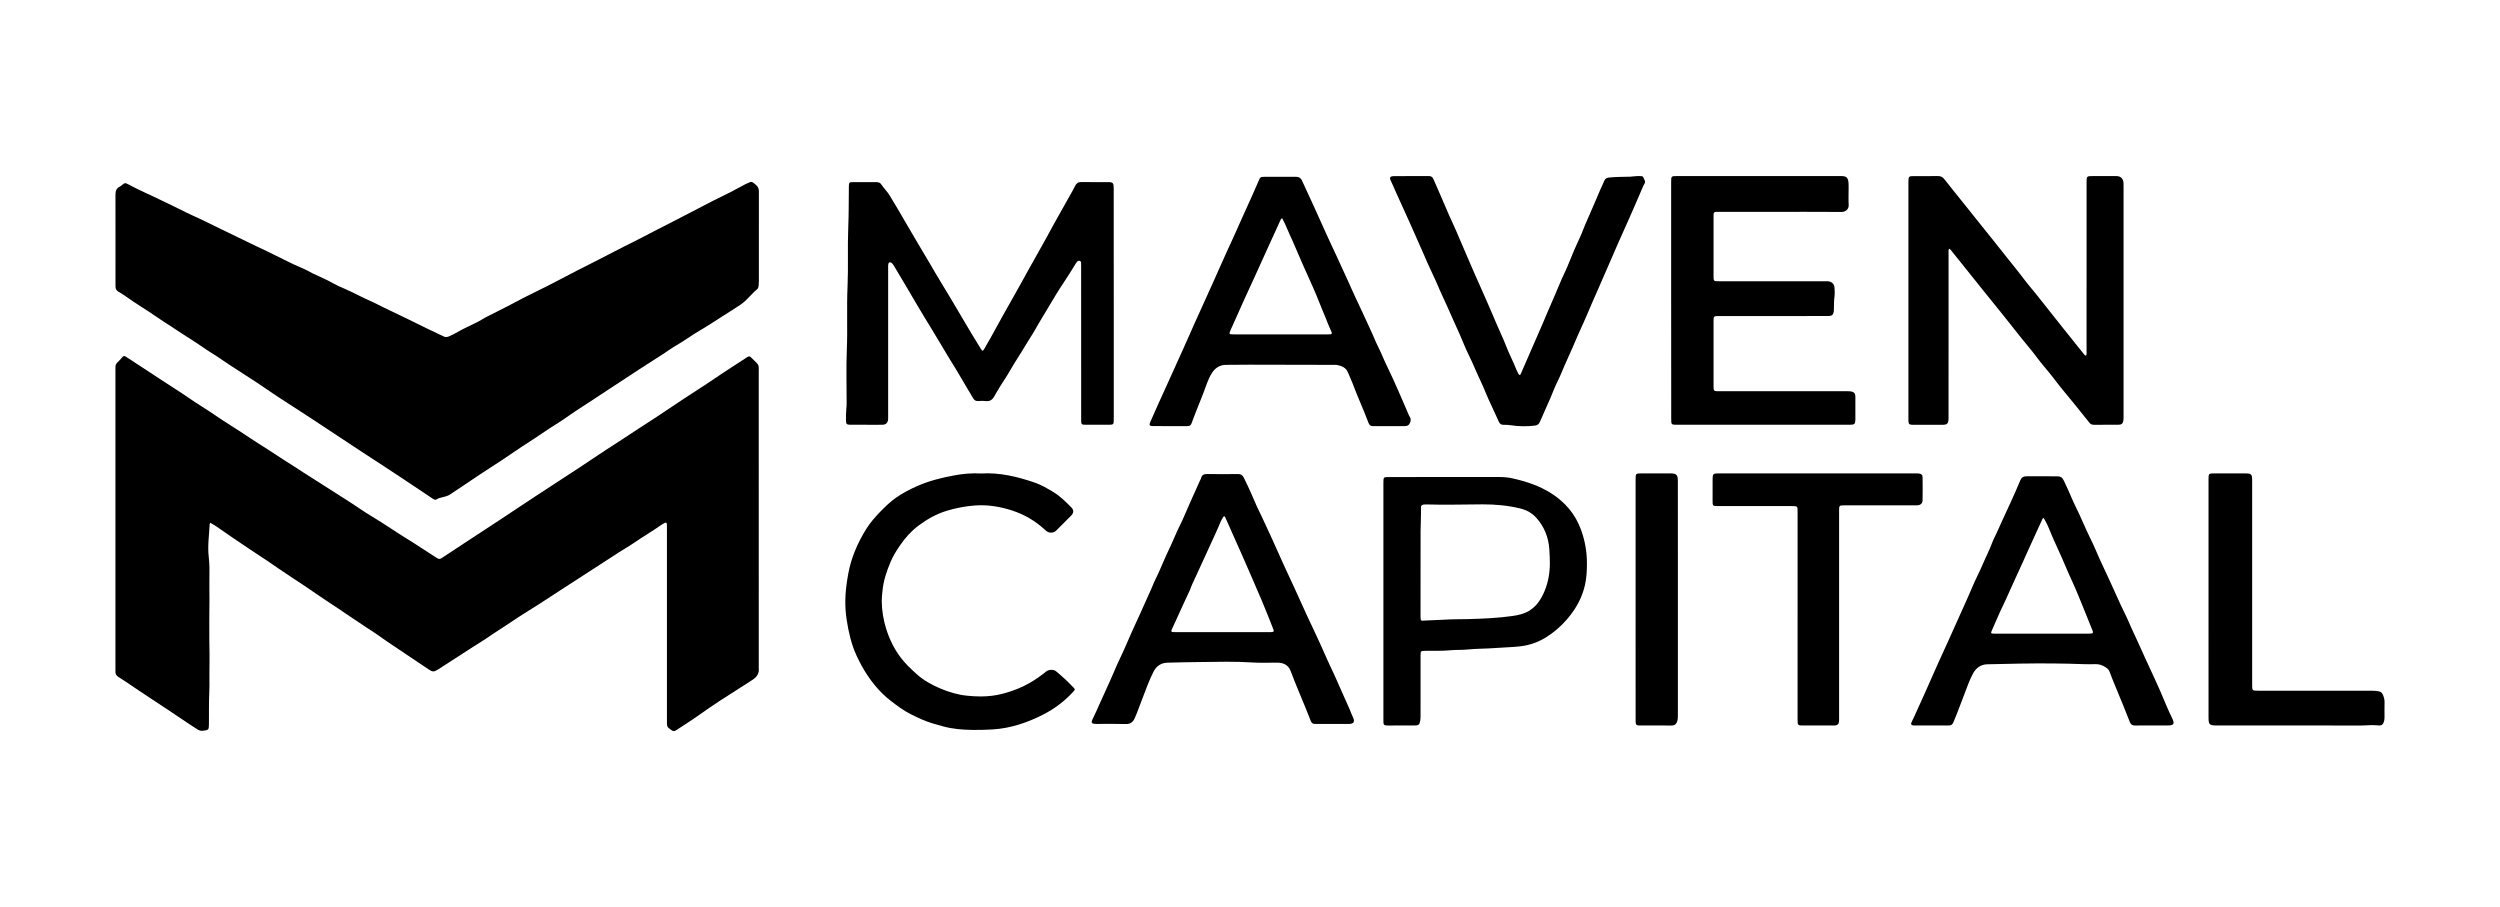 <!-- Generator: Adobe Illustrator 26.0.1, SVG Export Plug-In . SVG Version: 6.00 Build 0)  -->
<svg version="1.1" id="Layer_1" xmlns="http://www.w3.org/2000/svg" xmlns:xlink="http://www.w3.org/1999/xlink" x="0px" y="0px"
	 viewBox="0 0 1247.16 452.53" style="enable-background:new 0 0 1247.16 452.53;" xml:space="preserve">
<g>
	<path class="st0" d="M104.87,260.79c-0.18,0.38-0.27,0.49-0.27,0.6c-0.25,5.49-1.12,10.94-0.46,16.48
		c0.44,3.71,0.39,7.46,0.32,11.2c-0.06,3.25,0.04,6.5,0.03,9.75c-0.01,3.55-0.06,7.11-0.08,10.66c-0.01,2.94-0.01,5.88,0.01,8.82
		c0.02,2.64,0.1,5.27,0.1,7.91c-0.01,2.82,0.03,5.64-0.04,8.45c-0.08,3.31,0.1,6.62-0.05,9.93c-0.25,5.57-0.16,11.16-0.2,16.74
		c-0.02,2.77-0.17,2.9-3.03,3.22c-0.91,0.1-1.65-0.06-2.43-0.53c-3.83-2.33-7.47-4.96-11.22-7.4c-3.91-2.55-7.73-5.22-11.66-7.74
		c-4.44-2.84-8.77-5.87-13.15-8.81c-1.22-0.82-2.45-1.64-3.71-2.4c-1.06-0.65-1.52-1.55-1.43-2.77c0.04-0.49,0-0.98,0-1.47
		c0-49.52,0-99.04,0-148.56c0-0.55,0.03-1.11,0-1.66c-0.05-0.99,0.31-1.77,1.02-2.46c0.8-0.76,1.58-1.54,2.28-2.41
		c0.75-0.93,1.08-0.93,2.19-0.21c2.88,1.87,5.76,3.75,8.63,5.63c5.24,3.43,10.42,6.92,15.71,10.27c4.46,2.82,8.73,5.94,13.21,8.73
		c4.95,3.09,9.67,6.51,14.62,9.6c3.22,2,6.4,4.09,9.56,6.21c2.85,1.91,5.78,3.7,8.66,5.56c2.68,1.73,5.34,3.5,8.02,5.23
		c2.63,1.7,5.27,3.37,7.91,5.05c0.67,0.43,1.32,0.89,1.99,1.32c7.82,4.98,15.64,9.95,23.45,14.95c2.53,1.62,4.98,3.37,7.51,4.99
		c2.64,1.69,5.35,3.26,7.98,4.94c3.36,2.14,6.68,4.36,10.03,6.51c2.12,1.36,4.28,2.64,6.4,4c2.53,1.62,5.04,3.27,7.56,4.91
		c0.98,0.64,1.96,1.27,2.94,1.9c1.87,1.22,1.99,1.21,3.77,0.03c3.17-2.1,6.35-4.2,9.53-6.29c6.2-4.07,12.41-8.15,18.62-12.21
		c6.06-3.96,12.03-8.05,18.1-11.99c4.84-3.14,9.66-6.31,14.49-9.47c4.47-2.93,8.98-5.79,13.38-8.81c4.6-3.16,9.33-6.13,14-9.19
		c3.08-2.02,6.15-4.05,9.24-6.06c3.19-2.08,6.39-4.12,9.57-6.22c4.35-2.88,8.65-5.81,13-8.68c3.9-2.57,7.84-5.07,11.73-7.64
		c2.76-1.82,5.48-3.71,8.24-5.53c3.95-2.6,7.93-5.14,11.88-7.74c0.77-0.51,1.35-0.43,1.93,0.23c0.08,0.09,0.17,0.17,0.26,0.26
		c4.03,4.07,3.5,2.59,3.51,8.26c0.01,48.23,0.01,96.46,0.01,144.69c0,0.61-0.05,1.23,0.01,1.84c0.25,2.5-0.93,4.26-2.89,5.58
		c-2.14,1.44-4.32,2.81-6.51,4.19c-6.86,4.32-13.66,8.7-20.25,13.42c-3.79,2.72-7.77,5.16-11.65,7.76
		c-0.78,0.52-1.42,0.49-2.18-0.05c-2.32-1.65-2.34-1.62-2.34-4.61c0-32.07,0-64.14,0-96.22c0-0.61,0.03-1.23-0.02-1.84
		c-0.09-0.99-0.4-1.14-1.32-0.65c-0.54,0.29-1.09,0.59-1.58,0.94c-4.44,3.18-9.2,5.88-13.68,9c-2.31,1.61-4.79,2.98-7.17,4.51
		c-4.95,3.19-9.89,6.4-14.83,9.6c-4.69,3.03-9.37,6.06-14.06,9.1c-3.6,2.34-7.18,4.71-10.79,7.03c-4.96,3.18-10.03,6.21-14.88,9.54
		c-3.65,2.5-7.44,4.77-11.05,7.31c-2.16,1.51-4.45,2.83-6.67,4.26c-6.04,3.89-12.07,7.79-18.1,11.68c-2.11,1.36-2.79,1.3-4.83-0.08
		c-5.75-3.89-11.53-7.72-17.29-11.6c-2.54-1.71-5.09-3.41-7.57-5.22c-2.03-1.48-4.19-2.78-6.29-4.17c-2.76-1.84-5.52-3.67-8.26-5.53
		c-3.7-2.52-7.41-5.02-11.16-7.46c-3.4-2.2-6.68-4.58-10.04-6.83c-4.64-3.11-9.33-6.13-13.94-9.28c-3.29-2.25-6.56-4.55-9.92-6.7
		c-2.95-1.88-5.81-3.89-8.72-5.83c-3.11-2.08-6.22-4.16-9.28-6.33C109.24,263.48,107.2,262.02,104.87,260.79z"/>
	<path class="st0" d="M57.62,119.64c0-7.5,0.03-14.99-0.02-22.49c-0.01-1.92,0.51-3.36,2.35-4.16c0.27-0.12,0.51-0.34,0.74-0.54
		c1.58-1.31,1.71-1.36,3.56-0.36c5.29,2.87,10.85,5.19,16.24,7.85c3.3,1.63,6.66,3.14,9.93,4.83c3.43,1.78,6.99,3.3,10.48,4.97
		c3.21,1.54,6.39,3.13,9.6,4.67c5.04,2.41,10.03,4.91,15.07,7.31c5.26,2.51,10.55,4.98,15.75,7.63c3.21,1.64,6.49,3.22,9.83,4.59
		c1.66,0.68,3.16,1.64,4.76,2.41c3.59,1.73,7.27,3.25,10.74,5.23c1.54,0.88,3.2,1.56,4.83,2.27c4.95,2.16,9.69,4.77,14.64,6.93
		c1.67,0.73,3.28,1.66,4.94,2.45c4.26,2.05,8.53,4.08,12.78,6.14c3.15,1.53,6.27,3.1,9.42,4.63c2.7,1.31,5.44,2.55,8.14,3.87
		c0.92,0.45,1.72,0.29,2.63-0.08c2.34-0.95,4.44-2.36,6.68-3.49c2.41-1.22,4.83-2.41,7.27-3.56c1.45-0.68,2.74-1.63,4.16-2.36
		c4.85-2.51,9.78-4.86,14.59-7.46c5.45-2.96,11.08-5.57,16.6-8.38c4.92-2.51,9.79-5.11,14.7-7.64c2.94-1.52,5.92-2.99,8.87-4.5
		c4.92-2.52,9.82-5.07,14.74-7.58c3.23-1.65,6.52-3.16,9.7-4.9c3.07-1.68,6.24-3.17,9.33-4.81c3.2-1.7,6.45-3.31,9.66-4.97
		c5.12-2.65,10.23-5.34,15.37-7.97c2.79-1.43,5.63-2.74,8.42-4.16c2.4-1.23,4.76-2.54,7.15-3.81c0.49-0.26,0.97-0.57,1.49-0.72
		c0.94-0.28,1.78-1.23,2.91-0.39c1.4,1.04,2.81,2.04,2.89,4.02c0.02,0.43,0.02,0.86,0.02,1.29c0,14.68,0,29.37-0.01,44.05
		c0,0.73-0.04,1.47-0.13,2.2c-0.08,0.61-0.25,1.25-0.74,1.65c-2.9,2.36-5.05,5.5-8.18,7.63c-2.79,1.9-5.67,3.65-8.51,5.47
		c-4.03,2.59-8.02,5.23-12.16,7.64c-3.88,2.25-7.45,4.98-11.36,7.19c-2.35,1.33-4.51,2.97-6.78,4.44
		c-3.92,2.53-7.86,5.01-11.77,7.55c-4.89,3.18-9.72,6.44-14.62,9.59c-4.64,2.99-9.17,6.15-13.85,9.09
		c-4.46,2.81-8.68,6.01-13.16,8.78c-4.54,2.81-8.86,5.95-13.37,8.81c-4.76,3.03-9.38,6.29-14.09,9.41
		c-3.53,2.34-7.11,4.6-10.65,6.93c-2.72,1.79-5.39,3.63-8.09,5.45c-2.24,1.5-4.47,3.02-6.74,4.48c-1.15,0.74-2.5,1-3.81,1.35
		c-0.88,0.24-1.79,0.34-2.58,0.92c-0.78,0.57-1.51,0.14-2.2-0.32c-2.14-1.43-4.29-2.87-6.43-4.3c-6.49-4.31-12.95-8.68-19.5-12.91
		c-6.29-4.06-12.54-8.18-18.77-12.32c-6.18-4.11-12.38-8.2-18.59-12.26c-4.52-2.95-9.09-5.82-13.6-8.79
		c-3.69-2.43-7.28-4.99-10.97-7.41c-4.56-3.01-9.18-5.93-13.75-8.91c-2.67-1.74-5.24-3.64-7.97-5.3c-3.46-2.11-6.69-4.55-10.13-6.7
		c-3.65-2.28-7.21-4.68-10.81-7.03c-2.52-1.64-5.08-3.22-7.53-4.95c-4.82-3.39-9.94-6.32-14.71-9.79c-1.24-0.9-2.55-1.71-3.88-2.47
		c-1.15-0.66-1.54-1.58-1.53-2.88C57.64,135,57.62,127.32,57.62,119.64z"/>
	<path class="st0" d="M555.62,151.72c0,19.05,0,38.09,0,57.14c0,3.04,0,3.04-3.06,3.04c-3.69,0-7.37,0.01-11.06-0.01
		c-1.94-0.01-2.13-0.19-2.14-2.1c-0.02-3.75-0.01-7.5-0.01-11.24c0-21.81,0-43.62-0.01-65.43c0-0.61,0-1.23-0.02-1.84
		c-0.02-0.5-0.07-1.01-0.69-1.15c-0.52-0.12-0.98,0.02-1.33,0.44c-0.23,0.28-0.45,0.59-0.64,0.9c-1.93,3.06-3.77,6.18-5.81,9.17
		c-2.62,3.86-5.02,7.86-7.38,11.87c-2.39,4.08-4.93,8.07-7.23,12.2c-1.46,2.62-3.23,5.08-4.73,7.68c-2.42,4.2-5.23,8.16-7.6,12.4
		c-1.52,2.73-3.33,5.29-4.98,7.95c-0.84,1.35-1.63,2.74-2.44,4.12c-0.16,0.26-0.29,0.54-0.44,0.81c-0.93,1.69-2.2,2.68-4.3,2.41
		c-1.27-0.17-2.58-0.07-3.87-0.02c-1.11,0.04-1.84-0.41-2.4-1.36c-2.95-5.03-5.92-10.04-8.92-15.05c-1.64-2.74-3.43-5.39-4.99-8.17
		c-1.41-2.52-2.99-4.93-4.45-7.42c-1.89-3.23-3.86-6.41-5.82-9.59c-2.99-4.86-5.82-9.82-8.72-14.73c-2.19-3.7-4.39-7.39-6.59-11.07
		c-0.35-0.58-0.7-1.17-1.27-1.56c-0.8-0.53-1.46-0.26-1.59,0.69c-0.09,0.66-0.06,1.35-0.06,2.02c0,24.45,0,48.91,0,73.36
		c0,0.74,0.03,1.48-0.04,2.21c-0.16,1.52-1.13,2.45-2.67,2.49c-2.09,0.06-4.18,0.02-6.27,0.02c-3.32,0-6.64,0.02-9.96-0.01
		c-1.72-0.02-2.06-0.36-2.09-2.05c-0.03-2.03-0.03-4.05,0.19-6.07c0.11-1.03,0.13-2.08,0.13-3.13c0.01-8.66-0.27-17.34,0.09-25.99
		c0.44-10.56-0.11-21.13,0.36-31.68c0.44-9.89-0.06-19.78,0.36-29.65c0.3-6.82,0.2-13.63,0.3-20.44c0.03-1.81,0.22-2.02,2.02-2.03
		c3.81-0.02,7.62,0,11.43-0.01c1.1,0,2.16,0.21,2.76,1.17c1.21,1.94,2.93,3.47,4.1,5.43c2.52,4.21,5.09,8.39,7.5,12.67
		c1.75,3.1,3.64,6.12,5.4,9.22c2.3,4.05,4.82,7.97,7.13,12.01c3.68,6.44,7.61,12.74,11.41,19.12c3.02,5.06,5.98,10.15,8.99,15.21
		c1.66,2.79,3.36,5.56,5.08,8.32c0.81,1.3,1,1.29,1.8-0.07c2.17-3.7,4.27-7.45,6.31-11.24c2.47-4.59,5.08-9.1,7.63-13.64
		c1.35-2.41,2.7-4.81,4.05-7.22c2.88-5.14,5.65-10.34,8.61-15.44c2.86-4.94,5.5-10,8.27-14.99c2.5-4.51,5.05-8.99,7.57-13.48
		c0.96-1.71,1.95-3.41,2.81-5.16c0.64-1.3,1.49-1.95,3.01-1.93c4.49,0.06,8.97,0.01,13.46,0.03c2.36,0.01,2.78,0.43,2.78,2.82
		c0.01,10.01,0.01,20.03,0.01,30.04C555.62,133.05,555.62,142.38,555.62,151.72z"/>
	<path class="st0" d="M1040.73,177.38c0.32-0.85,0.18-1.65,0.18-2.44c0.01-27.95,0.01-55.91,0.01-83.86c0-3.24,0-3.24,3.24-3.24
		c3.87,0,7.74-0.01,11.61,0c2.15,0.01,3.38,1.17,3.57,3.34c0.05,0.61,0.03,1.23,0.03,1.84c0,38.15,0,76.3,0,114.45
		c0,0.8,0.03,1.61-0.11,2.39c-0.25,1.44-0.92,2.02-2.38,2.03c-4.12,0.03-8.23,0-12.35,0.02c-0.94,0.01-1.64-0.33-2.22-1.06
		c-2.33-2.93-4.67-5.85-7.03-8.76c-3.47-4.29-7.09-8.47-10.4-12.88c-2.91-3.88-6.22-7.43-9.09-11.34c-2.21-3.01-4.69-5.83-7.03-8.75
		c-3.37-4.22-6.71-8.47-10.08-12.68c-3.53-4.4-7.09-8.78-10.63-13.17c-3.11-3.87-6.2-7.76-9.31-11.64
		c-1.65-2.06-3.28-4.13-4.96-6.16c-0.4-0.49-0.71-1.13-1.48-1.39c-0.38,0.83-0.23,1.63-0.23,2.4c-0.01,26.72-0.01,53.45-0.01,80.17
		c0,0.98,0.05,1.97-0.04,2.95c-0.15,1.65-0.84,2.29-2.49,2.3c-5.16,0.02-10.32,0.03-15.49,0c-1.59-0.01-1.91-0.38-1.99-1.98
		c-0.03-0.55-0.01-1.11-0.01-1.66c0-39.01,0-78.02,0-117.03c0-3.38,0-3.38,3.3-3.38c3.81,0,7.62,0.04,11.43-0.02
		c1.28-0.02,2.23,0.4,3.04,1.37c1.58,1.88,3.03,3.87,4.59,5.76c2.11,2.56,4.14,5.18,6.22,7.76c2.42,3.01,4.83,6.03,7.24,9.05
		c4.44,5.55,8.92,11.08,13.31,16.67c2.88,3.66,5.88,7.24,8.66,10.98c1.83,2.46,3.89,4.75,5.8,7.15c4.47,5.61,8.9,11.26,13.37,16.87
		c3.59,4.51,7.21,9,10.82,13.5C1040.01,177.15,1040.23,177.37,1040.73,177.38z"/>
	<path class="st0" d="M833.68,149.86c0-19.66,0-39.33,0-58.99c0-3.03,0-3.04,3.08-3.04c27.23,0,54.46,0,81.69,0
		c2.69,0,3.51,0.76,3.72,3.54c0.07,0.98,0.03,1.97,0.03,2.95c0,2.64-0.11,5.29,0.04,7.92c0.12,2.05-1.49,3.51-3.54,3.49
		c-12.05-0.09-24.09-0.04-36.14-0.04c-8.3,0-16.6,0-24.89,0c-0.55,0-1.11,0.01-1.66,0.02c-0.74,0.01-1.14,0.37-1.16,1.12
		c-0.01,0.49-0.02,0.98-0.02,1.47c0,9.77,0,19.54,0,29.31c0,2.68,0.01,2.69,2.62,2.69c17.46,0,34.91,0,52.37,0
		c0.68,0,1.35-0.02,2.03,0.02c1.93,0.12,3.24,1.35,3.33,3.26c0.08,1.53,0.16,3.09-0.04,4.6c-0.25,1.9-0.23,3.8-0.26,5.7
		c0,0.43,0,0.86-0.05,1.29c-0.24,1.87-0.88,2.47-2.74,2.48c-3.87,0.02-7.74,0.01-11.62,0.01c-14.14,0-28.27,0-42.41,0
		c-0.18,0-0.37,0-0.55,0c-2.64,0.01-2.68,0.04-2.68,2.67c0,10.75,0,21.51,0,32.26c0,0.37-0.01,0.74,0.02,1.11
		c0.1,1.14,0.3,1.35,1.47,1.44c0.55,0.04,1.11,0.02,1.66,0.02c20.96,0,41.92,0,62.88,0c0.74,0,1.48-0.02,2.21,0.07
		c1.81,0.22,2.5,0.96,2.51,2.75c0.03,3.81,0.03,7.62,0,11.43c-0.02,2.03-0.47,2.48-2.53,2.48c-8.73,0.01-17.46,0.01-26.18,0.01
		c-20.04,0-40.07,0-60.11,0c-3.05,0-3.05,0-3.05-3.05C833.68,189.19,833.68,169.53,833.68,149.86z"/>
	<path class="st0" d="M664.55,361.14c-2.83,0-5.65-0.02-8.48,0.01c-1.12,0.01-1.73-0.37-2.17-1.5c-1.82-4.69-3.74-9.34-5.69-13.98
		c-1.52-3.62-2.98-7.27-4.36-10.95c-1.12-2.97-3.56-4.1-6.55-4.15c-4.12-0.06-8.25,0.21-12.35-0.07c-8.78-0.6-17.57-0.34-26.35-0.23
		c-5.4,0.07-10.8,0.15-16.2,0.32c-3.08,0.1-5.41,1.54-6.91,4.41c-2.36,4.54-3.94,9.38-5.83,14.11c-1.23,3.07-2.24,6.23-3.63,9.24
		c-0.89,1.93-2.12,2.91-4.41,2.84c-4.85-0.15-9.71-0.04-14.57-0.05c-2.69-0.01-2.94-0.53-1.75-2.89c1.14-2.24,2.1-4.57,3.14-6.85
		c1.77-3.91,3.53-7.83,5.32-11.73c0.71-1.56,1.42-3.13,2.06-4.71c1.74-4.27,3.89-8.35,5.69-12.59c1.08-2.54,2.18-5.07,3.32-7.59
		c2.53-5.59,5.16-11.13,7.6-16.76c0.85-1.97,1.82-3.88,2.61-5.88c0.89-2.28,2.07-4.45,3.07-6.69c1.76-3.92,3.37-7.91,5.24-11.77
		c1.88-3.87,3.39-7.89,5.34-11.72c1.66-3.28,3-6.72,4.5-10.08c1.8-4.04,3.61-8.07,5.42-12.1c0.18-0.39,0.44-0.76,0.54-1.17
		c0.39-1.67,1.41-2.17,3.09-2.14c5.1,0.09,10.2,0.08,15.3,0.01c1.48-0.02,2.28,0.47,2.97,1.84c2.39,4.78,4.51,9.67,6.61,14.57
		c0.63,1.46,1.44,2.84,2.09,4.3c2.43,5.43,5.07,10.77,7.44,16.23c2.84,6.53,5.9,12.95,8.89,19.41c2.16,4.68,4.24,9.4,6.4,14.09
		c2.31,5.02,4.78,9.96,7.01,15.01c1.04,2.35,2.08,4.71,3.13,7.05c1.17,2.63,2.47,5.21,3.65,7.84c2.53,5.66,5.06,11.32,7.55,17
		c0.64,1.46,1.16,2.97,1.84,4.42c0.83,1.77,0.11,2.85-1.9,2.89C670.33,361.18,667.44,361.14,664.55,361.14z M610.71,257.56
		c-0.36,0.05-0.47,0.36-0.64,0.61c-0.92,1.39-1.5,2.94-2.14,4.47c-1.19,2.82-2.52,5.59-3.79,8.38c-1.58,3.46-3.16,6.92-4.75,10.37
		c-1.59,3.46-3.2,6.9-4.77,10.36c-0.38,0.83-0.62,1.73-1,2.57c-1.38,3.01-2.79,6-4.18,9.01c-1.46,3.17-2.85,6.38-4.35,9.53
		c-1.18,2.46-1.2,2.49,1.47,2.49c15.48,0,30.95,0,46.43-0.01c0.43,0,0.86,0.02,1.29-0.01c1.16-0.09,1.36-0.34,0.96-1.36
		c-1.88-4.73-3.71-9.48-5.7-14.16c-3.31-7.79-6.7-15.54-10.1-23.29c-2.66-6.06-5.38-12.1-8.08-18.15
		C611.22,258.05,611.16,257.65,610.71,257.56z"/>
	<path class="st0" d="M638.57,88.2c2.58,0,5.16,0.03,7.74-0.01c1.58-0.03,2.62,0.53,3.29,2.08c1.75,3.99,3.73,7.88,5.47,11.87
		c2.26,5.17,4.72,10.25,6.97,15.42c1.61,3.71,3.49,7.31,5.12,11.02c2.25,5.11,4.74,10.1,6.94,15.23c1.47,3.43,3.18,6.77,4.73,10.18
		c2.53,5.59,5.24,11.1,7.61,16.77c0.71,1.69,1.65,3.28,2.38,4.98c1.18,2.76,2.4,5.52,3.72,8.21c1.68,3.42,3.2,6.9,4.76,10.37
		c1.78,3.98,3.46,8,5.19,11.99c0.24,0.56,0.46,1.15,0.8,1.65c0.78,1.14,0.44,2.26-0.06,3.32c-0.47,0.99-1.39,1.3-2.46,1.29
		c-2.64-0.02-5.29,0-7.93,0c-2.58,0-5.16-0.03-7.74,0.01c-1.18,0.02-1.9-0.33-2.36-1.54c-2.55-6.78-5.6-13.36-8.12-20.15
		c-0.64-1.72-1.5-3.36-2.17-5.07c-0.95-2.45-3.13-3.3-5.5-3.76c-0.42-0.08-0.86-0.04-1.29-0.04c-14.07-0.03-28.15-0.07-42.22-0.09
		c-3.93,0-7.87,0.07-11.8,0.08c-3.19,0.01-5.46,1.57-7.11,4.16c-1.97,3.09-2.89,6.62-4.24,9.98c-1.12,2.79-2.21,5.59-3.31,8.38
		c-0.85,2.17-1.75,4.33-2.5,6.53c-0.39,1.14-1.06,1.53-2.19,1.52c-5.72-0.02-11.43,0.01-17.15-0.02c-1.69-0.01-1.98-0.51-1.3-2.05
		c2.58-5.84,5.15-11.68,7.84-17.46c3.06-6.57,5.9-13.23,8.95-19.8c1.73-3.72,3.3-7.54,5-11.27c3.06-6.7,6.05-13.44,9.1-20.14
		c2.39-5.25,4.7-10.53,7.06-15.79c0.93-2.07,1.92-4.12,2.85-6.19c1.82-4.02,3.61-8.06,5.42-12.08c1.61-3.58,3.24-7.16,4.85-10.75
		c1.05-2.35,2.1-4.7,3.1-7.07c0.66-1.55,0.85-1.74,2.61-1.75C633.29,88.19,635.93,88.2,638.57,88.2z M639.67,108.95
		c-0.51,0.06-0.66,0.34-0.78,0.62c-2.04,4.46-4.08,8.92-6.11,13.38c-2.18,4.8-4.33,9.61-6.53,14.4c-1.8,3.9-3.59,7.8-5.37,11.7
		c-2.34,5.13-4.63,10.28-6.91,15.44c-0.98,2.21-0.95,2.32,1.51,2.32c15.66,0.01,31.32,0,46.98,0c0.43,0,0.86,0,1.29-0.04
		c0.56-0.05,0.73-0.41,0.59-0.91c-0.1-0.35-0.25-0.69-0.41-1.02c-1.08-2.13-1.81-4.42-2.76-6.61c-2.17-5-4-10.15-6.27-15.12
		c-3.44-7.53-6.75-15.12-10-22.74c-0.87-2.03-1.89-3.98-2.7-6.04C641.46,112.47,640.6,110.67,639.67,108.95z"/>
	<path class="st0" d="M1073.45,361.92c-2.7,0-5.41-0.06-8.11,0.02c-1.48,0.04-2.33-0.4-2.9-1.89c-1.98-5.15-4.11-10.25-6.21-15.35
		c-1.33-3.23-2.7-6.45-3.9-9.74c-0.4-1.11-1.36-1.73-2.29-2.31c-1.43-0.89-2.99-1.38-4.72-1.33c-1.97,0.06-3.94,0.07-5.9,0
		c-10.44-0.39-20.89-0.45-31.33-0.28c-5.59,0.09-11.18,0.19-16.76,0.35c-3.15,0.09-5.55,1.8-7.07,4.6c-1.85,3.41-3.04,7.1-4.45,10.7
		c-1.79,4.57-3.42,9.2-5.37,13.71c-0.46,1.07-1.07,1.52-2.21,1.52c-5.72-0.02-11.43-0.01-17.15-0.01c-0.25,0-0.5,0-0.74-0.04
		c-0.9-0.16-1.16-0.56-0.8-1.43c0.37-0.91,0.86-1.76,1.27-2.66c1.83-4.02,3.65-8.04,5.46-12.07c1.56-3.47,3.08-6.95,4.62-10.43
		c0.75-1.68,1.49-3.37,2.25-5.05c3.12-6.88,6.31-13.72,9.34-20.63c2.44-5.56,5.05-11.04,7.38-16.65c1.58-3.79,3.54-7.42,5.15-11.21
		c1.53-3.62,3.38-7.1,4.73-10.79c0.61-1.67,1.49-3.23,2.21-4.86c2.32-5.28,4.82-10.48,7.2-15.73c1.6-3.52,3.19-7.05,4.65-10.62
		c0.63-1.55,1.58-2.16,3.21-2.14c5.1,0.05,10.2,0.04,15.3,0.01c1.51-0.01,2.43,0.51,3.16,1.95c1.49,2.96,2.77,6.01,4.09,9.04
		c0.59,1.35,1.18,2.7,1.84,4.01c2.72,5.37,4.88,10.99,7.59,16.37c1.71,3.39,3.1,6.94,4.68,10.4c1.73,3.8,3.53,7.57,5.27,11.36
		c1.66,3.62,3.28,7.27,4.95,10.89c0.97,2.11,1.98,4.21,3.02,6.29c0.83,1.65,1.46,3.38,2.24,5.05c2.39,5.05,4.64,10.16,6.96,15.24
		c1.68,3.68,3.42,7.35,5.09,11.04c1.85,4.08,3.7,8.16,5.36,12.33c0.91,2.28,2,4.48,3.06,6.7c1.35,2.83,0.88,3.61-2.24,3.62
		C1078.73,361.92,1076.09,361.92,1073.45,361.92z M1019.49,258.34c-0.54,0.28-0.66,0.71-0.83,1.09c-2.35,5.12-4.69,10.25-7.02,15.37
		c-1.88,4.13-3.68,8.31-5.63,12.41c-2.42,5.1-4.56,10.32-7.03,15.4c-1.85,3.8-3.45,7.73-5.18,11.59c-0.8,1.79-0.76,1.88,1.23,1.91
		c0.25,0,0.49,0,0.74,0c15.24,0,30.48,0,45.72,0c0.49,0,0.99,0.02,1.47-0.03c1.17-0.11,1.36-0.44,0.91-1.56
		c-1.57-3.93-3.14-7.86-4.75-11.77c-1.71-4.14-3.33-8.33-5.23-12.39c-2.5-5.34-4.64-10.82-7.13-16.16c-1.77-3.78-3.45-7.6-5-11.47
		C1021.15,261.22,1020.27,259.83,1019.49,258.34z"/>
	<path class="st0" d="M690.13,299.96c0-19.66,0-39.32,0-58.98c0-3,0-3,2.92-3c18.31,0,36.63,0.01,54.94-0.02
		c2.23,0,4.42,0.21,6.58,0.69c6.81,1.52,13.37,3.68,19.31,7.47c6.95,4.43,12,10.38,14.84,18.18c1.96,5.37,2.93,10.87,2.94,16.58
		c0.01,3.82-0.16,7.6-1.06,11.33c-1.09,4.53-2.98,8.67-5.62,12.51c-3.61,5.22-8.04,9.59-13.38,13c-4.04,2.58-8.46,4.18-13.25,4.72
		c-4.09,0.46-8.2,0.51-12.3,0.83c-4.71,0.37-9.44,0.28-14.14,0.76c-2.76,0.29-5.53,0.08-8.27,0.36c-4.3,0.44-8.59,0.19-12.89,0.29
		c-1.93,0.04-2.08,0.17-2.08,2.14c-0.01,10.08,0,20.15-0.01,30.23c0,0.8-0.01,1.6-0.14,2.39c-0.34,2.08-0.81,2.48-2.91,2.48
		c-4.42,0.02-8.85,0.01-13.27,0.01c-0.25,0-0.49,0.01-0.74-0.02c-1.12-0.12-1.36-0.34-1.45-1.48c-0.05-0.61-0.02-1.23-0.02-1.84
		C690.13,339.03,690.13,319.5,690.13,299.96z M708.66,285c0,2.09,0,4.18,0,6.27c0,5.47,0.01,10.93-0.01,16.4
		c-0.01,2.3,0.45,2.01,1.92,1.91c3.06-0.22,6.13-0.18,9.19-0.4c4.28-0.32,8.58-0.23,12.87-0.34c7.31-0.2,14.59-0.51,21.83-1.54
		c2.99-0.43,5.94-1.06,8.54-2.7c3.75-2.36,5.97-5.96,7.6-9.92c1.79-4.36,2.55-8.95,2.57-13.66c0.01-2.39-0.11-4.78-0.28-7.17
		c-0.42-5.77-2.41-10.84-6.19-15.22c-2.21-2.56-5.04-4.18-8.24-4.96c-6.22-1.52-12.56-2.09-18.98-2.07
		c-9.28,0.02-18.55,0.35-27.83,0.04c-0.43-0.01-0.86-0.02-1.29,0.04c-1.13,0.14-1.53,0.54-1.5,1.67c0.13,3.87-0.17,7.72-0.18,11.59
		C708.65,271.61,708.66,278.31,708.66,285z"/>
	<path class="st0" d="M704.22,87.84c2.83,0,5.65,0.03,8.48-0.02c1.21-0.02,1.93,0.43,2.4,1.56c1.97,4.69,4.15,9.29,6.08,14.01
		c1.55,3.8,3.38,7.5,5.02,11.27c2.33,5.34,4.6,10.71,6.9,16.07c0.97,2.26,1.95,4.5,2.94,6.75c0.89,2.02,1.82,4.02,2.69,6.05
		c1.98,4.63,4.14,9.18,6.04,13.83c2.2,5.4,4.8,10.62,6.9,16.06c1.02,2.63,2.31,5.15,3.44,7.74c0.76,1.74,1.4,3.53,2.31,5.21
		c0.18,0.32,0.31,0.72,0.76,0.67c0.34-0.04,0.42-0.39,0.55-0.67c1.42-3.26,2.84-6.53,4.26-9.79c2.25-5.17,4.52-10.34,6.76-15.53
		c1.77-4.11,3.44-8.27,5.29-12.35c1.92-4.25,3.53-8.63,5.58-12.83c0.78-1.6,1.47-3.25,2.12-4.9c1.76-4.45,3.68-8.83,5.71-13.17
		c0.91-1.94,1.55-4,2.44-5.96c2.55-5.65,4.91-11.38,7.37-17.07c0.68-1.58,1.46-3.11,2.12-4.69c0.47-1.14,1.28-1.4,2.44-1.53
		c3.43-0.4,6.86-0.26,10.29-0.4c1.59-0.07,3.16-0.39,4.77-0.31c0.73,0.04,1.71-0.13,1.94,0.68c0.28,0.98,1.29,1.84,0.58,3.07
		c-0.77,1.32-1.32,2.75-1.92,4.17c-2,4.75-4.1,9.46-6.18,14.18c-1.74,3.93-3.52,7.84-5.25,11.77c-1.44,3.25-2.84,6.53-4.26,9.79
		c-1.94,4.44-3.89,8.88-5.81,13.33c-1.68,3.89-3.45,7.73-5.05,11.66c-1.36,3.35-2.97,6.6-4.43,9.91c-1.86,4.21-3.58,8.47-5.53,12.64
		c-1.85,3.95-3.34,8.04-5.3,11.94c-1.24,2.46-2.14,5.09-3.24,7.62c-1.74,3.99-3.54,7.95-5.28,11.94c-0.47,1.07-1.18,1.62-2.35,1.76
		c-4.05,0.49-8.09,0.48-12.11-0.16c-1.17-0.19-2.32-0.26-3.48-0.21c-1.2,0.05-1.97-0.38-2.47-1.49c-1.04-2.35-2.15-4.68-3.22-7.02
		c-1.14-2.51-2.38-4.98-3.38-7.55c-1.54-3.95-3.52-7.7-5.16-11.6c-1.05-2.48-2.17-4.94-3.37-7.36c-1.61-3.24-2.89-6.64-4.34-9.95
		c-1.08-2.47-2.21-4.92-3.32-7.38c-1.76-3.92-3.45-7.86-5.28-11.74c-1.79-3.77-3.28-7.66-5.13-11.41c-1.6-3.24-2.98-6.6-4.44-9.91
		c-2.04-4.6-4.04-9.21-6.1-13.8c-2.63-5.87-5.3-11.73-7.96-17.59c-0.74-1.62-1.38-3.28-2.18-4.87c-0.86-1.71-0.39-2.37,1.54-2.39
		C698.32,87.82,701.27,87.84,704.22,87.84z"/>
	<path class="st0" d="M489.4,236.21c9.28-0.57,18.1,1.56,26.74,4.52c3.35,1.15,6.44,2.98,9.5,4.84c3.31,2.01,5.96,4.71,8.66,7.39
		c1.48,1.47,1.47,2.84,0.01,4.32c-2.46,2.49-4.94,4.96-7.42,7.42c-1.19,1.18-3.15,1.36-4.56,0.43c-0.46-0.3-0.88-0.67-1.28-1.05
		c-4.73-4.34-10.18-7.48-16.27-9.45c-6.01-1.94-12.19-2.94-18.5-2.46c-4.64,0.36-9.22,1.21-13.72,2.56
		c-5.27,1.58-9.96,4.2-14.29,7.43c-3.59,2.68-6.62,6.03-9.17,9.75c-1.87,2.74-3.64,5.53-4.92,8.61c-1.94,4.67-3.52,9.41-3.96,14.49
		c-0.14,1.59-0.36,3.16-0.35,4.76c0.05,4.76,0.8,9.41,2.22,13.94c1.61,5.12,3.94,9.92,7.17,14.23c2.33,3.1,5.16,5.76,8.03,8.35
		c3.41,3.07,7.4,5.27,11.58,7.07c4.35,1.87,8.86,3.23,13.61,3.7c2.32,0.23,4.64,0.39,6.98,0.37c3.7-0.02,7.4-0.46,10.92-1.41
		c4.55-1.22,9-2.85,13.14-5.24c2.93-1.69,5.69-3.6,8.3-5.74c1.3-1.06,3.72-1.23,4.98-0.19c3.04,2.49,5.92,5.15,8.62,8.02
		c1.03,1.1,0.96,1.13-0.05,2.24c-4.31,4.73-9.4,8.53-15.04,11.4c-7.86,4-16.14,6.81-25.09,7.37c-3.44,0.21-6.87,0.31-10.3,0.25
		c-4.85-0.09-9.66-0.46-14.4-1.75c-3.62-0.99-7.23-1.95-10.66-3.48c-3.76-1.68-7.49-3.41-10.84-5.82c-3.08-2.22-6.15-4.43-8.88-7.14
		c-5.54-5.48-9.62-11.87-12.86-18.9c-2.62-5.7-3.97-11.72-4.92-17.86c-0.5-3.22-0.71-6.46-0.67-9.72c0.05-4.37,0.64-8.66,1.41-12.96
		c1.42-8.05,4.59-15.39,8.83-22.3c2.12-3.46,4.8-6.5,7.66-9.4c2.34-2.36,4.71-4.64,7.44-6.54c3.29-2.29,6.82-4.15,10.47-5.76
		c5.88-2.59,12.06-4.15,18.36-5.31C480.36,236.34,484.87,235.94,489.4,236.21z"/>
	<path class="st0" d="M896.75,307.09c0-17.26,0-34.52,0-51.79c0-2.82,0-2.83-2.85-2.83c-12.17,0-24.33,0-36.5,0
		c-3.09,0-3.07,0-3.05-3c0.02-3.44,0-6.88,0.01-10.32c0.01-2.73,0.25-2.98,2.91-2.99c2.15-0.01,4.3,0,6.45,0
		c30.36,0,60.71,0,91.07,0c0.8,0,1.6-0.03,2.39,0.05c1.33,0.14,1.92,0.69,1.93,2c0.05,3.81,0.05,7.62,0,11.43
		c-0.02,1.37-0.95,2.26-2.31,2.42c-0.61,0.07-1.23,0.04-1.84,0.04c-11.55,0-23.1,0-34.66,0c-2.83,0-2.84,0.01-2.84,2.87
		c0,34.28,0,68.56,0,102.84c0,0.74,0.03,1.48-0.04,2.21c-0.12,1.17-0.71,1.74-1.9,1.87c-0.49,0.06-0.98,0.03-1.47,0.03
		c-4.73,0-9.46,0-14.19,0c-3.1,0-3.11-0.01-3.11-3.04c0-14.62,0-29.24,0-43.86C896.75,312.37,896.75,309.73,896.75,307.09z"/>
	<path class="st0" d="M1101.75,298.62c0-19.78,0-39.57,0-59.35c0-3.07,0.04-3.11,3.06-3.11c5.04,0,10.08,0,15.12,0
		c0.61,0,1.23,0,1.84,0.07c0.97,0.12,1.56,0.72,1.67,1.69c0.09,0.79,0.08,1.59,0.08,2.39c0,33.73,0,67.46,0,101.19
		c0,3.07,0,3.07,3.03,3.07c18.87,0,37.73,0,56.6,0c1.23,0,2.45,0.09,3.66,0.34c0.94,0.2,1.46,0.7,1.87,1.56
		c0.63,1.31,0.93,2.63,0.89,4.08c-0.07,2.33-0.01,4.67-0.02,7c0,0.61-0.01,1.24-0.14,1.83c-0.5,2.13-1.2,2.75-3.36,2.48
		c-2.71-0.34-5.39,0.08-8.09,0.07c-23.97-0.03-47.93-0.02-71.9-0.02c-3.97,0-4.3-0.34-4.3-4.31
		C1101.75,337.94,1101.75,318.28,1101.75,298.62z"/>
	<path class="st0" d="M815.94,299.04c0-19.9,0-39.81,0-59.71c0-3.16,0.01-3.17,3.19-3.17c4.73,0,9.46-0.01,14.19,0
		c2.99,0.01,3.69,0.69,3.7,3.7c0.01,13.76,0.01,27.52,0.01,41.28c0,25.13,0,50.25,0,75.38c0,1.17,0.02,2.33-0.38,3.46
		c-0.43,1.23-1.19,1.95-2.57,1.95c-5.41-0.02-10.81,0.01-16.22-0.02c-1.51-0.01-1.82-0.36-1.9-1.86c-0.03-0.61-0.01-1.23-0.01-1.84
		C815.94,338.48,815.94,318.76,815.94,299.04z"/>
</g>
</svg>
